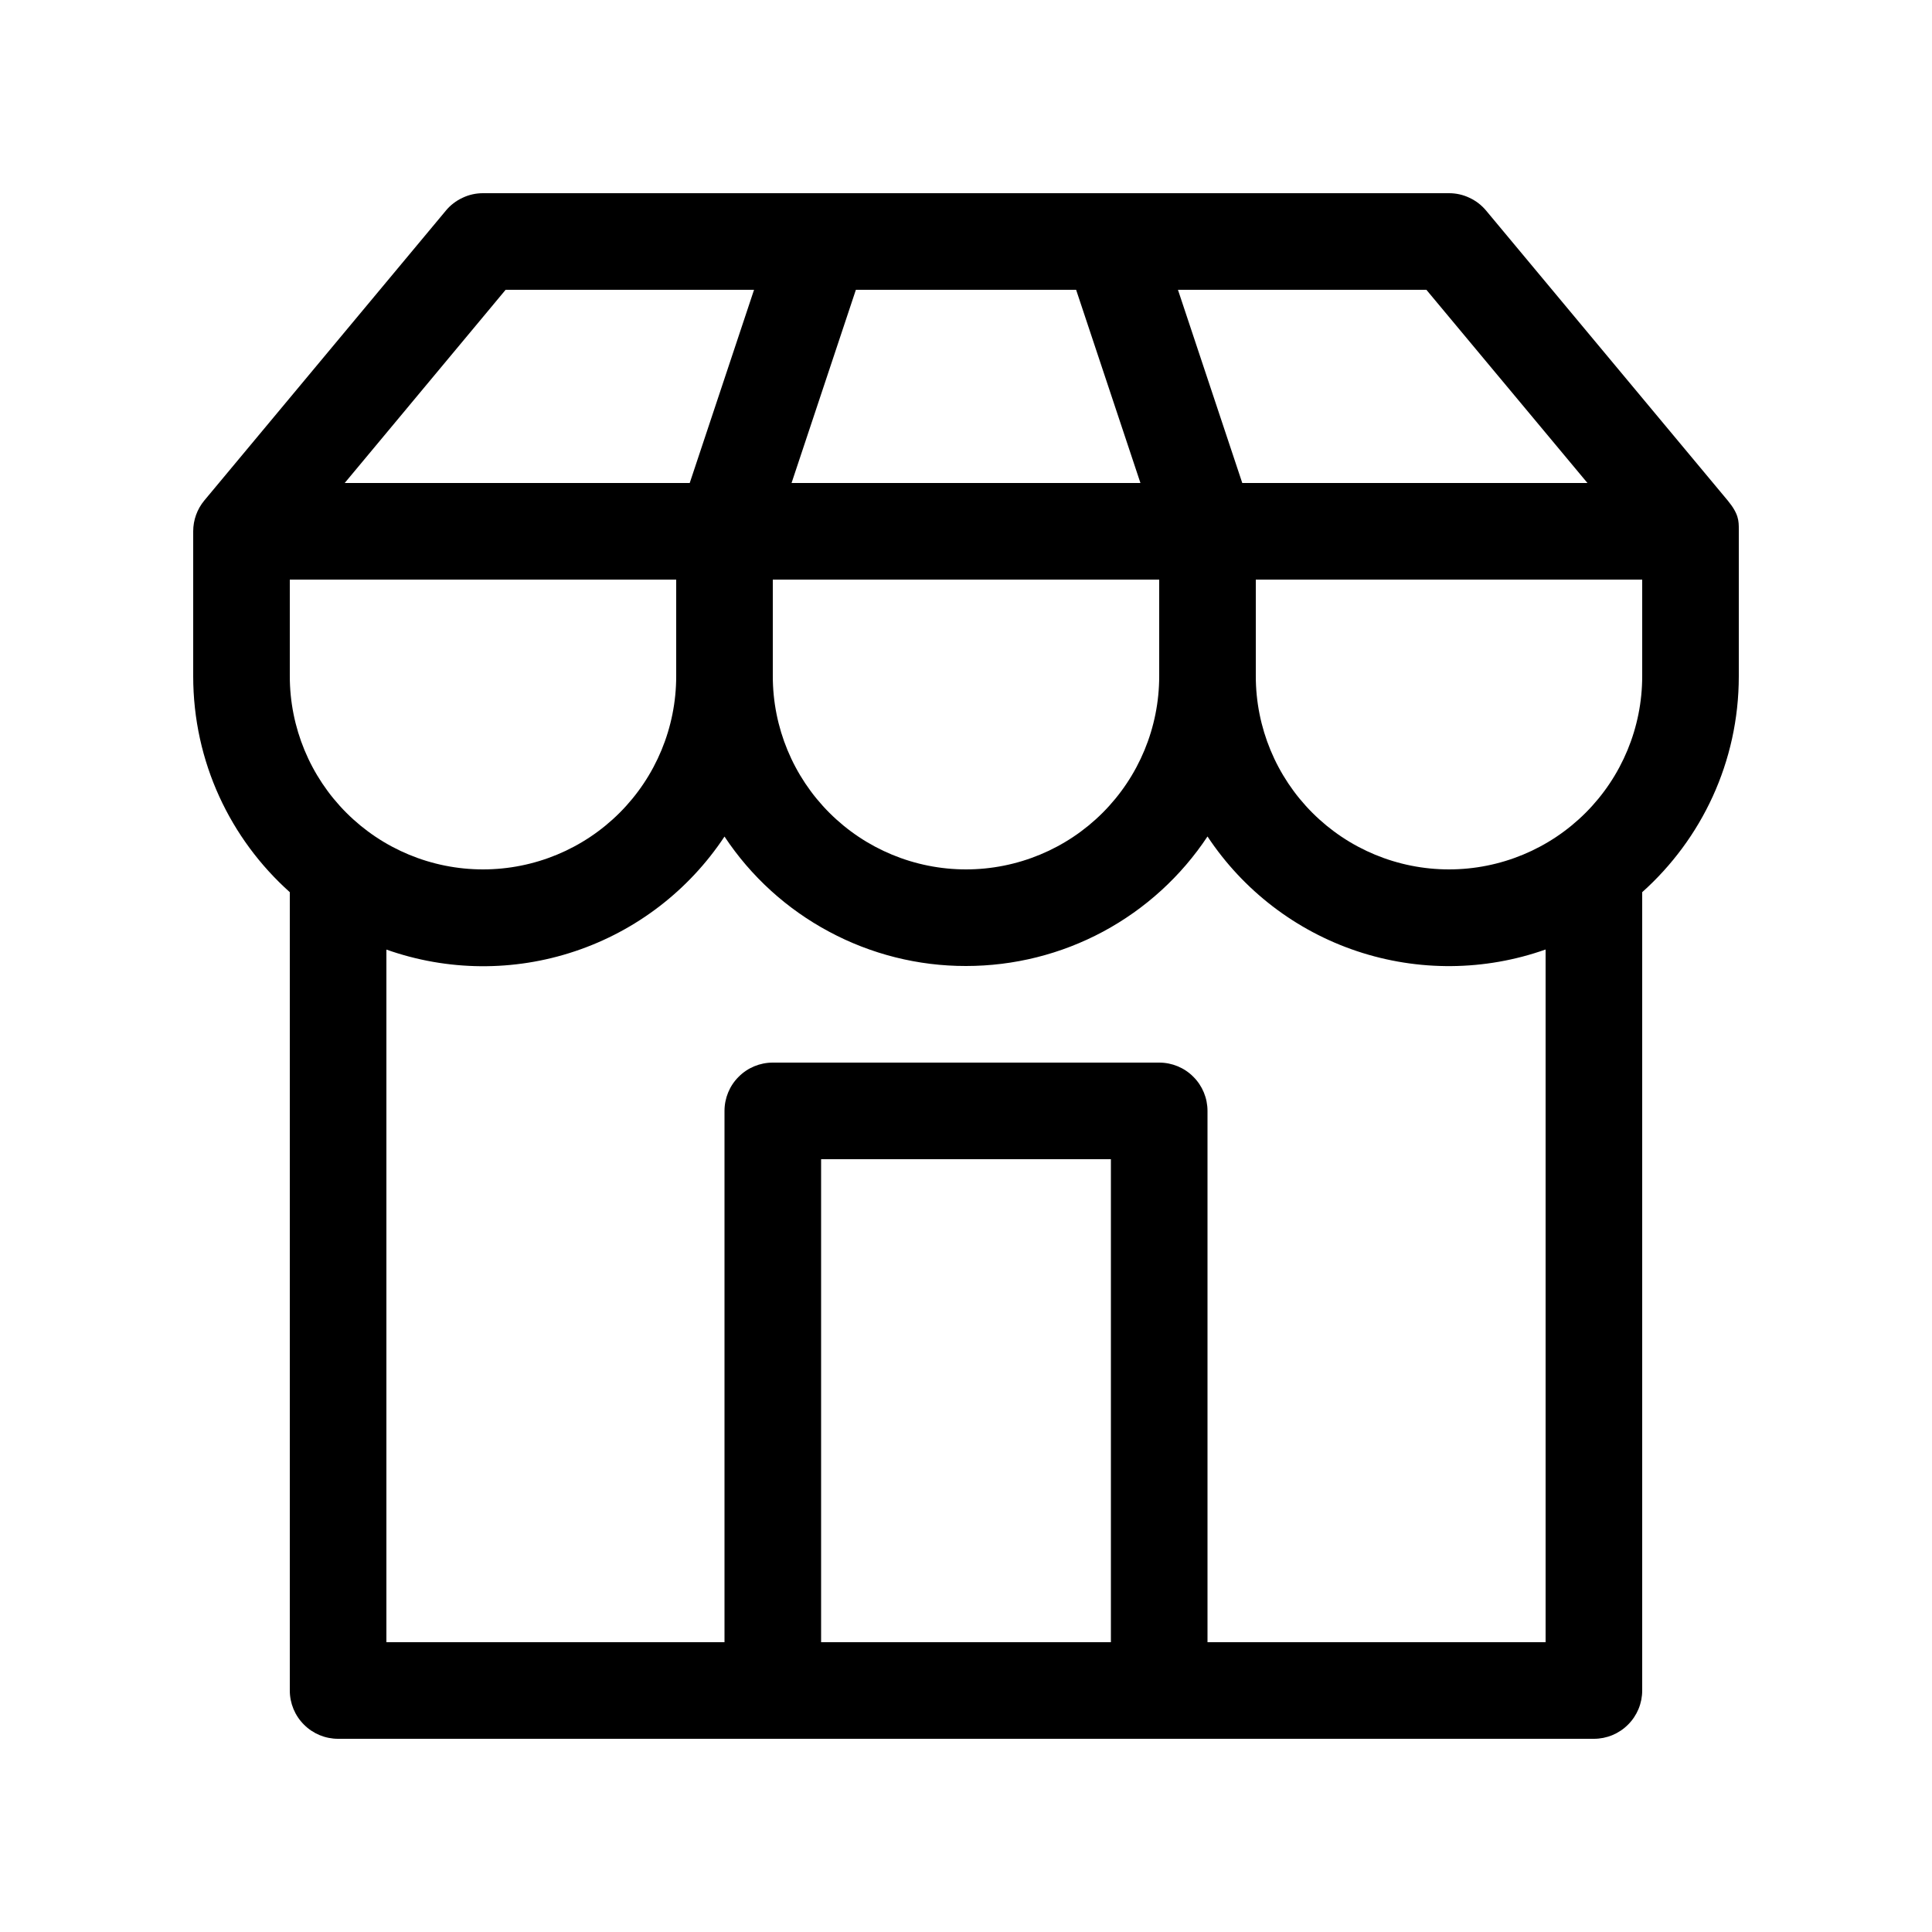 <svg
  xmlns="http://www.w3.org/2000/svg"
  width="24"
  height="24"
  viewBox="0 0 24 24"
  fill="none"
>
  <path
    d="M6 2.4C5.912 2.4 5.825 2.419 5.746 2.457C5.666 2.494 5.595 2.548 5.539 2.616L2.539 6.216C2.449 6.324 2.4 6.46 2.4 6.6V8.4C2.4 9.466 2.863 10.424 3.6 11.083V21C3.6 21.159 3.663 21.312 3.776 21.424C3.888 21.537 4.041 21.6 4.2 21.6H19.8C19.959 21.6 20.112 21.537 20.224 21.424C20.337 21.312 20.4 21.159 20.4 21V11.083C21.137 10.423 21.6 9.466 21.6 8.4V6.6V6.578C21.6 6.47 21.6 6.384 21.461 6.216L18.461 2.616C18.404 2.548 18.334 2.494 18.254 2.457C18.175 2.419 18.088 2.4 18 2.4H6ZM6 10.8C5.363 10.8 4.753 10.547 4.303 10.097C3.853 9.647 3.6 9.037 3.6 8.4V7.2H8.4V8.4C8.4 9.037 8.147 9.647 7.697 10.097C7.247 10.547 6.637 10.8 6 10.8ZM12 10.8C11.364 10.8 10.753 10.547 10.303 10.097C9.853 9.647 9.6 9.037 9.6 8.4V7.2H14.4V8.4C14.4 9.037 14.147 9.647 13.697 10.097C13.247 10.547 12.636 10.8 12 10.8ZM18 10.8C17.363 10.8 16.753 10.547 16.303 10.097C15.853 9.647 15.6 9.037 15.6 8.4V7.2H20.4V8.4C20.4 9.037 20.147 9.647 19.697 10.097C19.247 10.547 18.637 10.8 18 10.8ZM9 20.4H4.8V11.796C5.556 12.064 6.381 12.072 7.142 11.817C7.903 11.563 8.557 11.061 9 10.392C9.328 10.887 9.774 11.293 10.298 11.573C10.821 11.854 11.406 12.001 12 12C12.594 12 13.179 11.854 13.703 11.573C14.226 11.292 14.672 10.886 15 10.391C15.443 11.06 16.097 11.562 16.858 11.816C17.619 12.07 18.444 12.063 19.2 11.795V20.4H15V13.8C15 13.641 14.937 13.488 14.824 13.376C14.712 13.263 14.559 13.2 14.4 13.2H9.6C9.441 13.2 9.288 13.263 9.176 13.376C9.063 13.488 9 13.641 9 13.8V20.4ZM8.568 6H4.282L6.281 3.6H9.367L8.568 6ZM14.167 6H9.833L10.632 3.6H13.368L14.167 6ZM15.432 6L14.633 3.6H17.719L19.72 6H15.432ZM10.2 20.4V14.4H13.8V20.4H15H10.2Z"
    fill="currentColor"
  />
</svg>